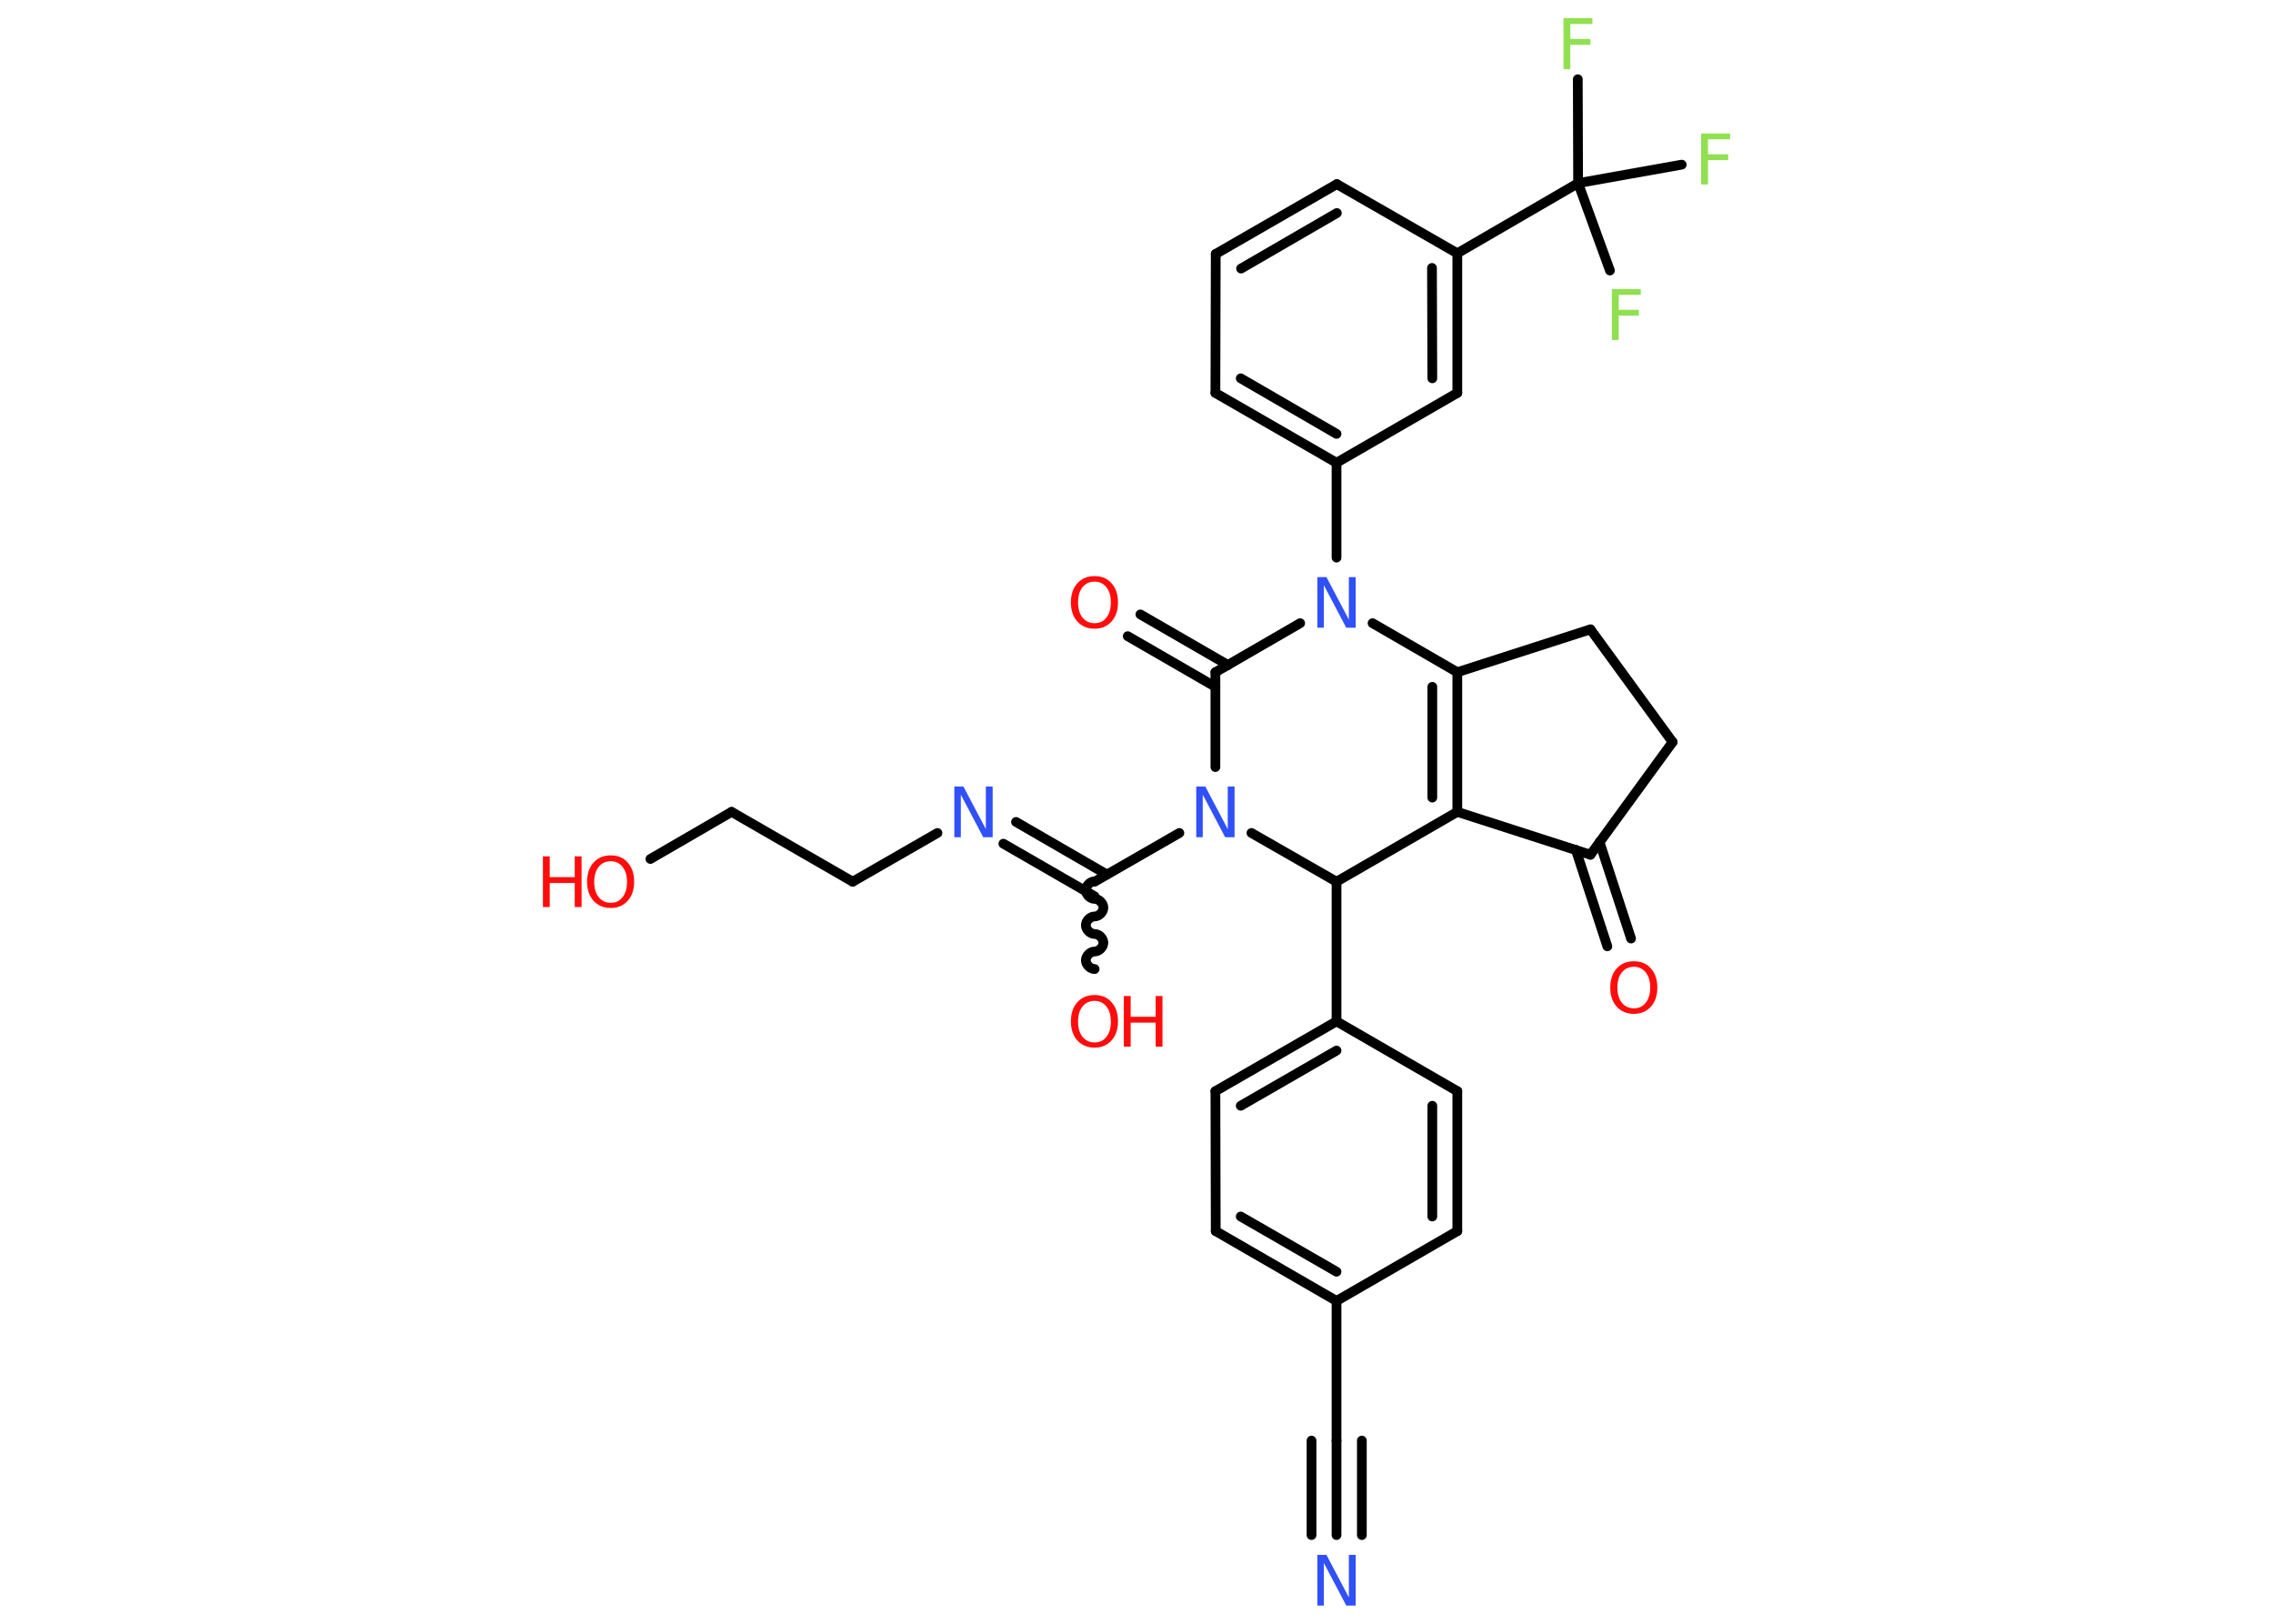 <?xml version='1.0' encoding='UTF-8'?>
<!DOCTYPE svg PUBLIC "-//W3C//DTD SVG 1.1//EN" "http://www.w3.org/Graphics/SVG/1.1/DTD/svg11.dtd">
<svg version='1.2' xmlns='http://www.w3.org/2000/svg' xmlns:xlink='http://www.w3.org/1999/xlink' width='70.0mm' height='50.0mm' viewBox='0 0 70.0 50.0'>
  <desc>Generated by the Chemistry Development Kit (http://github.com/cdk)</desc>
  <g stroke-linecap='round' stroke-linejoin='round' stroke='#000000' stroke-width='.3' fill='#FF0D0D'>
    <rect x='.0' y='.0' width='70.0' height='50.0' fill='#FFFFFF' stroke='none'/>
    <g id='mol1' class='mol'>
      <g id='mol1bnd1' class='bond'>
        <line x1='41.16' y1='47.27' x2='41.16' y2='44.36'/>
        <line x1='40.39' y1='47.27' x2='40.39' y2='44.36'/>
        <line x1='41.94' y1='47.27' x2='41.94' y2='44.36'/>
      </g>
      <line id='mol1bnd2' class='bond' x1='41.16' y1='44.36' x2='41.16' y2='40.06'/>
      <g id='mol1bnd3' class='bond'>
        <line x1='37.44' y1='37.91' x2='41.16' y2='40.06'/>
        <line x1='38.21' y1='37.46' x2='41.16' y2='39.16'/>
      </g>
      <line id='mol1bnd4' class='bond' x1='37.44' y1='37.91' x2='37.43' y2='33.6'/>
      <g id='mol1bnd5' class='bond'>
        <line x1='41.16' y1='31.45' x2='37.43' y2='33.6'/>
        <line x1='41.16' y1='32.35' x2='38.21' y2='34.05'/>
      </g>
      <line id='mol1bnd6' class='bond' x1='41.16' y1='31.45' x2='41.16' y2='27.15'/>
      <line id='mol1bnd7' class='bond' x1='41.16' y1='27.15' x2='44.88' y2='25.0'/>
      <g id='mol1bnd8' class='bond'>
        <line x1='44.88' y1='25.0' x2='44.88' y2='20.7'/>
        <line x1='44.11' y1='24.56' x2='44.11' y2='21.15'/>
      </g>
      <line id='mol1bnd9' class='bond' x1='44.88' y1='20.7' x2='48.98' y2='19.38'/>
      <line id='mol1bnd10' class='bond' x1='48.98' y1='19.38' x2='51.51' y2='22.85'/>
      <line id='mol1bnd11' class='bond' x1='51.51' y1='22.85' x2='48.98' y2='26.32'/>
      <line id='mol1bnd12' class='bond' x1='44.88' y1='25.0' x2='48.98' y2='26.32'/>
      <g id='mol1bnd13' class='bond'>
        <line x1='49.26' y1='25.93' x2='50.23' y2='28.9'/>
        <line x1='48.53' y1='26.17' x2='49.5' y2='29.14'/>
      </g>
      <line id='mol1bnd14' class='bond' x1='44.88' y1='20.7' x2='42.27' y2='19.19'/>
      <line id='mol1bnd15' class='bond' x1='41.16' y1='17.17' x2='41.16' y2='14.25'/>
      <g id='mol1bnd16' class='bond'>
        <line x1='37.43' y1='12.1' x2='41.16' y2='14.25'/>
        <line x1='38.21' y1='11.65' x2='41.16' y2='13.36'/>
      </g>
      <line id='mol1bnd17' class='bond' x1='37.43' y1='12.1' x2='37.44' y2='7.82'/>
      <g id='mol1bnd18' class='bond'>
        <line x1='41.17' y1='5.67' x2='37.44' y2='7.82'/>
        <line x1='41.17' y1='6.56' x2='38.22' y2='8.27'/>
      </g>
      <line id='mol1bnd19' class='bond' x1='41.17' y1='5.67' x2='44.88' y2='7.8'/>
      <line id='mol1bnd20' class='bond' x1='44.88' y1='7.8' x2='48.6' y2='5.64'/>
      <line id='mol1bnd21' class='bond' x1='48.6' y1='5.64' x2='48.59' y2='2.44'/>
      <line id='mol1bnd22' class='bond' x1='48.6' y1='5.64' x2='49.58' y2='8.33'/>
      <line id='mol1bnd23' class='bond' x1='48.6' y1='5.64' x2='51.79' y2='5.07'/>
      <g id='mol1bnd24' class='bond'>
        <line x1='44.88' y1='12.1' x2='44.88' y2='7.8'/>
        <line x1='44.11' y1='11.65' x2='44.1' y2='8.25'/>
      </g>
      <line id='mol1bnd25' class='bond' x1='41.16' y1='14.25' x2='44.88' y2='12.1'/>
      <line id='mol1bnd26' class='bond' x1='40.04' y1='19.19' x2='37.43' y2='20.7'/>
      <g id='mol1bnd27' class='bond'>
        <line x1='37.43' y1='21.15' x2='34.73' y2='19.59'/>
        <line x1='37.82' y1='20.48' x2='35.12' y2='18.92'/>
      </g>
      <line id='mol1bnd28' class='bond' x1='37.43' y1='20.7' x2='37.43' y2='23.62'/>
      <line id='mol1bnd29' class='bond' x1='41.16' y1='27.15' x2='38.54' y2='25.65'/>
      <line id='mol1bnd30' class='bond' x1='36.32' y1='25.65' x2='33.71' y2='27.15'/>
      <path id='mol1bnd31' class='bond' d='M33.71 29.84c-.13 .0 -.27 -.13 -.27 -.27c-.0 -.13 .13 -.27 .27 -.27c.13 -.0 .27 -.13 .27 -.27c-.0 -.13 -.13 -.27 -.27 -.27c-.13 .0 -.27 -.13 -.27 -.27c-.0 -.13 .13 -.27 .27 -.27c.13 -.0 .27 -.13 .27 -.27c-.0 -.13 -.13 -.27 -.27 -.27c-.13 .0 -.27 -.13 -.27 -.27c-.0 -.13 .13 -.27 .27 -.27' fill='none' stroke='#000000' stroke-width='.3'/>
      <g id='mol1bnd32' class='bond'>
        <line x1='33.71' y1='27.6' x2='30.9' y2='25.98'/>
        <line x1='34.09' y1='26.93' x2='31.29' y2='25.31'/>
      </g>
      <line id='mol1bnd33' class='bond' x1='28.87' y1='25.65' x2='26.26' y2='27.15'/>
      <line id='mol1bnd34' class='bond' x1='26.26' y1='27.15' x2='22.53' y2='25.0'/>
      <line id='mol1bnd35' class='bond' x1='22.53' y1='25.0' x2='20.03' y2='26.45'/>
      <line id='mol1bnd36' class='bond' x1='41.16' y1='31.45' x2='44.88' y2='33.6'/>
      <g id='mol1bnd37' class='bond'>
        <line x1='44.88' y1='37.91' x2='44.88' y2='33.6'/>
        <line x1='44.11' y1='37.46' x2='44.11' y2='34.05'/>
      </g>
      <line id='mol1bnd38' class='bond' x1='41.16' y1='40.06' x2='44.88' y2='37.91'/>
      <path id='mol1atm1' class='atom' d='M40.57 47.88h.28l.69 1.31v-1.31h.21v1.56h-.29l-.69 -1.31v1.31h-.2v-1.56z' stroke='none' fill='#3050F8'/>
      <path id='mol1atm13' class='atom' d='M50.32 29.77q-.23 .0 -.37 .17q-.14 .17 -.14 .47q.0 .3 .14 .47q.14 .17 .37 .17q.23 .0 .36 -.17q.14 -.17 .14 -.47q.0 -.3 -.14 -.47q-.14 -.17 -.36 -.17zM50.32 29.6q.33 .0 .52 .22q.2 .22 .2 .59q.0 .37 -.2 .59q-.2 .22 -.52 .22q-.33 .0 -.53 -.22q-.2 -.22 -.2 -.59q.0 -.37 .2 -.59q.2 -.22 .53 -.22z' stroke='none'/>
      <path id='mol1atm14' class='atom' d='M40.57 17.77h.28l.69 1.31v-1.31h.21v1.56h-.29l-.69 -1.31v1.31h-.2v-1.56z' stroke='none' fill='#3050F8'/>
      <path id='mol1atm21' class='atom' d='M48.14 .56h.9v.18h-.68v.46h.62v.18h-.62v.75h-.21v-1.56z' stroke='none' fill='#90E050'/>
      <path id='mol1atm22' class='atom' d='M49.63 8.9h.9v.18h-.68v.46h.62v.18h-.62v.75h-.21v-1.56z' stroke='none' fill='#90E050'/>
      <path id='mol1atm23' class='atom' d='M52.38 4.11h.9v.18h-.68v.46h.62v.18h-.62v.75h-.21v-1.56z' stroke='none' fill='#90E050'/>
      <path id='mol1atm26' class='atom' d='M33.71 17.91q-.23 .0 -.37 .17q-.14 .17 -.14 .47q.0 .3 .14 .47q.14 .17 .37 .17q.23 .0 .36 -.17q.14 -.17 .14 -.47q.0 -.3 -.14 -.47q-.14 -.17 -.36 -.17zM33.71 17.74q.33 .0 .52 .22q.2 .22 .2 .59q.0 .37 -.2 .59q-.2 .22 -.52 .22q-.33 .0 -.53 -.22q-.2 -.22 -.2 -.59q.0 -.37 .2 -.59q.2 -.22 .53 -.22z' stroke='none'/>
      <path id='mol1atm27' class='atom' d='M36.84 24.22h.28l.69 1.31v-1.31h.21v1.56h-.29l-.69 -1.31v1.31h-.2v-1.56z' stroke='none' fill='#3050F8'/>
      <g id='mol1atm29' class='atom'>
        <path d='M33.71 30.82q-.23 .0 -.37 .17q-.14 .17 -.14 .47q.0 .3 .14 .47q.14 .17 .37 .17q.23 .0 .36 -.17q.14 -.17 .14 -.47q.0 -.3 -.14 -.47q-.14 -.17 -.36 -.17zM33.71 30.64q.33 .0 .52 .22q.2 .22 .2 .59q.0 .37 -.2 .59q-.2 .22 -.52 .22q-.33 .0 -.53 -.22q-.2 -.22 -.2 -.59q.0 -.37 .2 -.59q.2 -.22 .53 -.22z' stroke='none'/>
        <path d='M34.61 30.67h.21v.64h.77v-.64h.21v1.56h-.21v-.74h-.77v.74h-.21v-1.56z' stroke='none'/>
      </g>
      <path id='mol1atm30' class='atom' d='M29.39 24.22h.28l.69 1.31v-1.31h.21v1.56h-.29l-.69 -1.31v1.31h-.2v-1.56z' stroke='none' fill='#3050F8'/>
      <g id='mol1atm33' class='atom'>
        <path d='M18.81 26.52q-.23 .0 -.37 .17q-.14 .17 -.14 .47q.0 .3 .14 .47q.14 .17 .37 .17q.23 .0 .36 -.17q.14 -.17 .14 -.47q.0 -.3 -.14 -.47q-.14 -.17 -.36 -.17zM18.81 26.34q.33 .0 .52 .22q.2 .22 .2 .59q.0 .37 -.2 .59q-.2 .22 -.52 .22q-.33 .0 -.53 -.22q-.2 -.22 -.2 -.59q.0 -.37 .2 -.59q.2 -.22 .53 -.22z' stroke='none'/>
        <path d='M16.72 26.37h.21v.64h.77v-.64h.21v1.56h-.21v-.74h-.77v.74h-.21v-1.56z' stroke='none'/>
      </g>
    </g>
  </g>
</svg>
